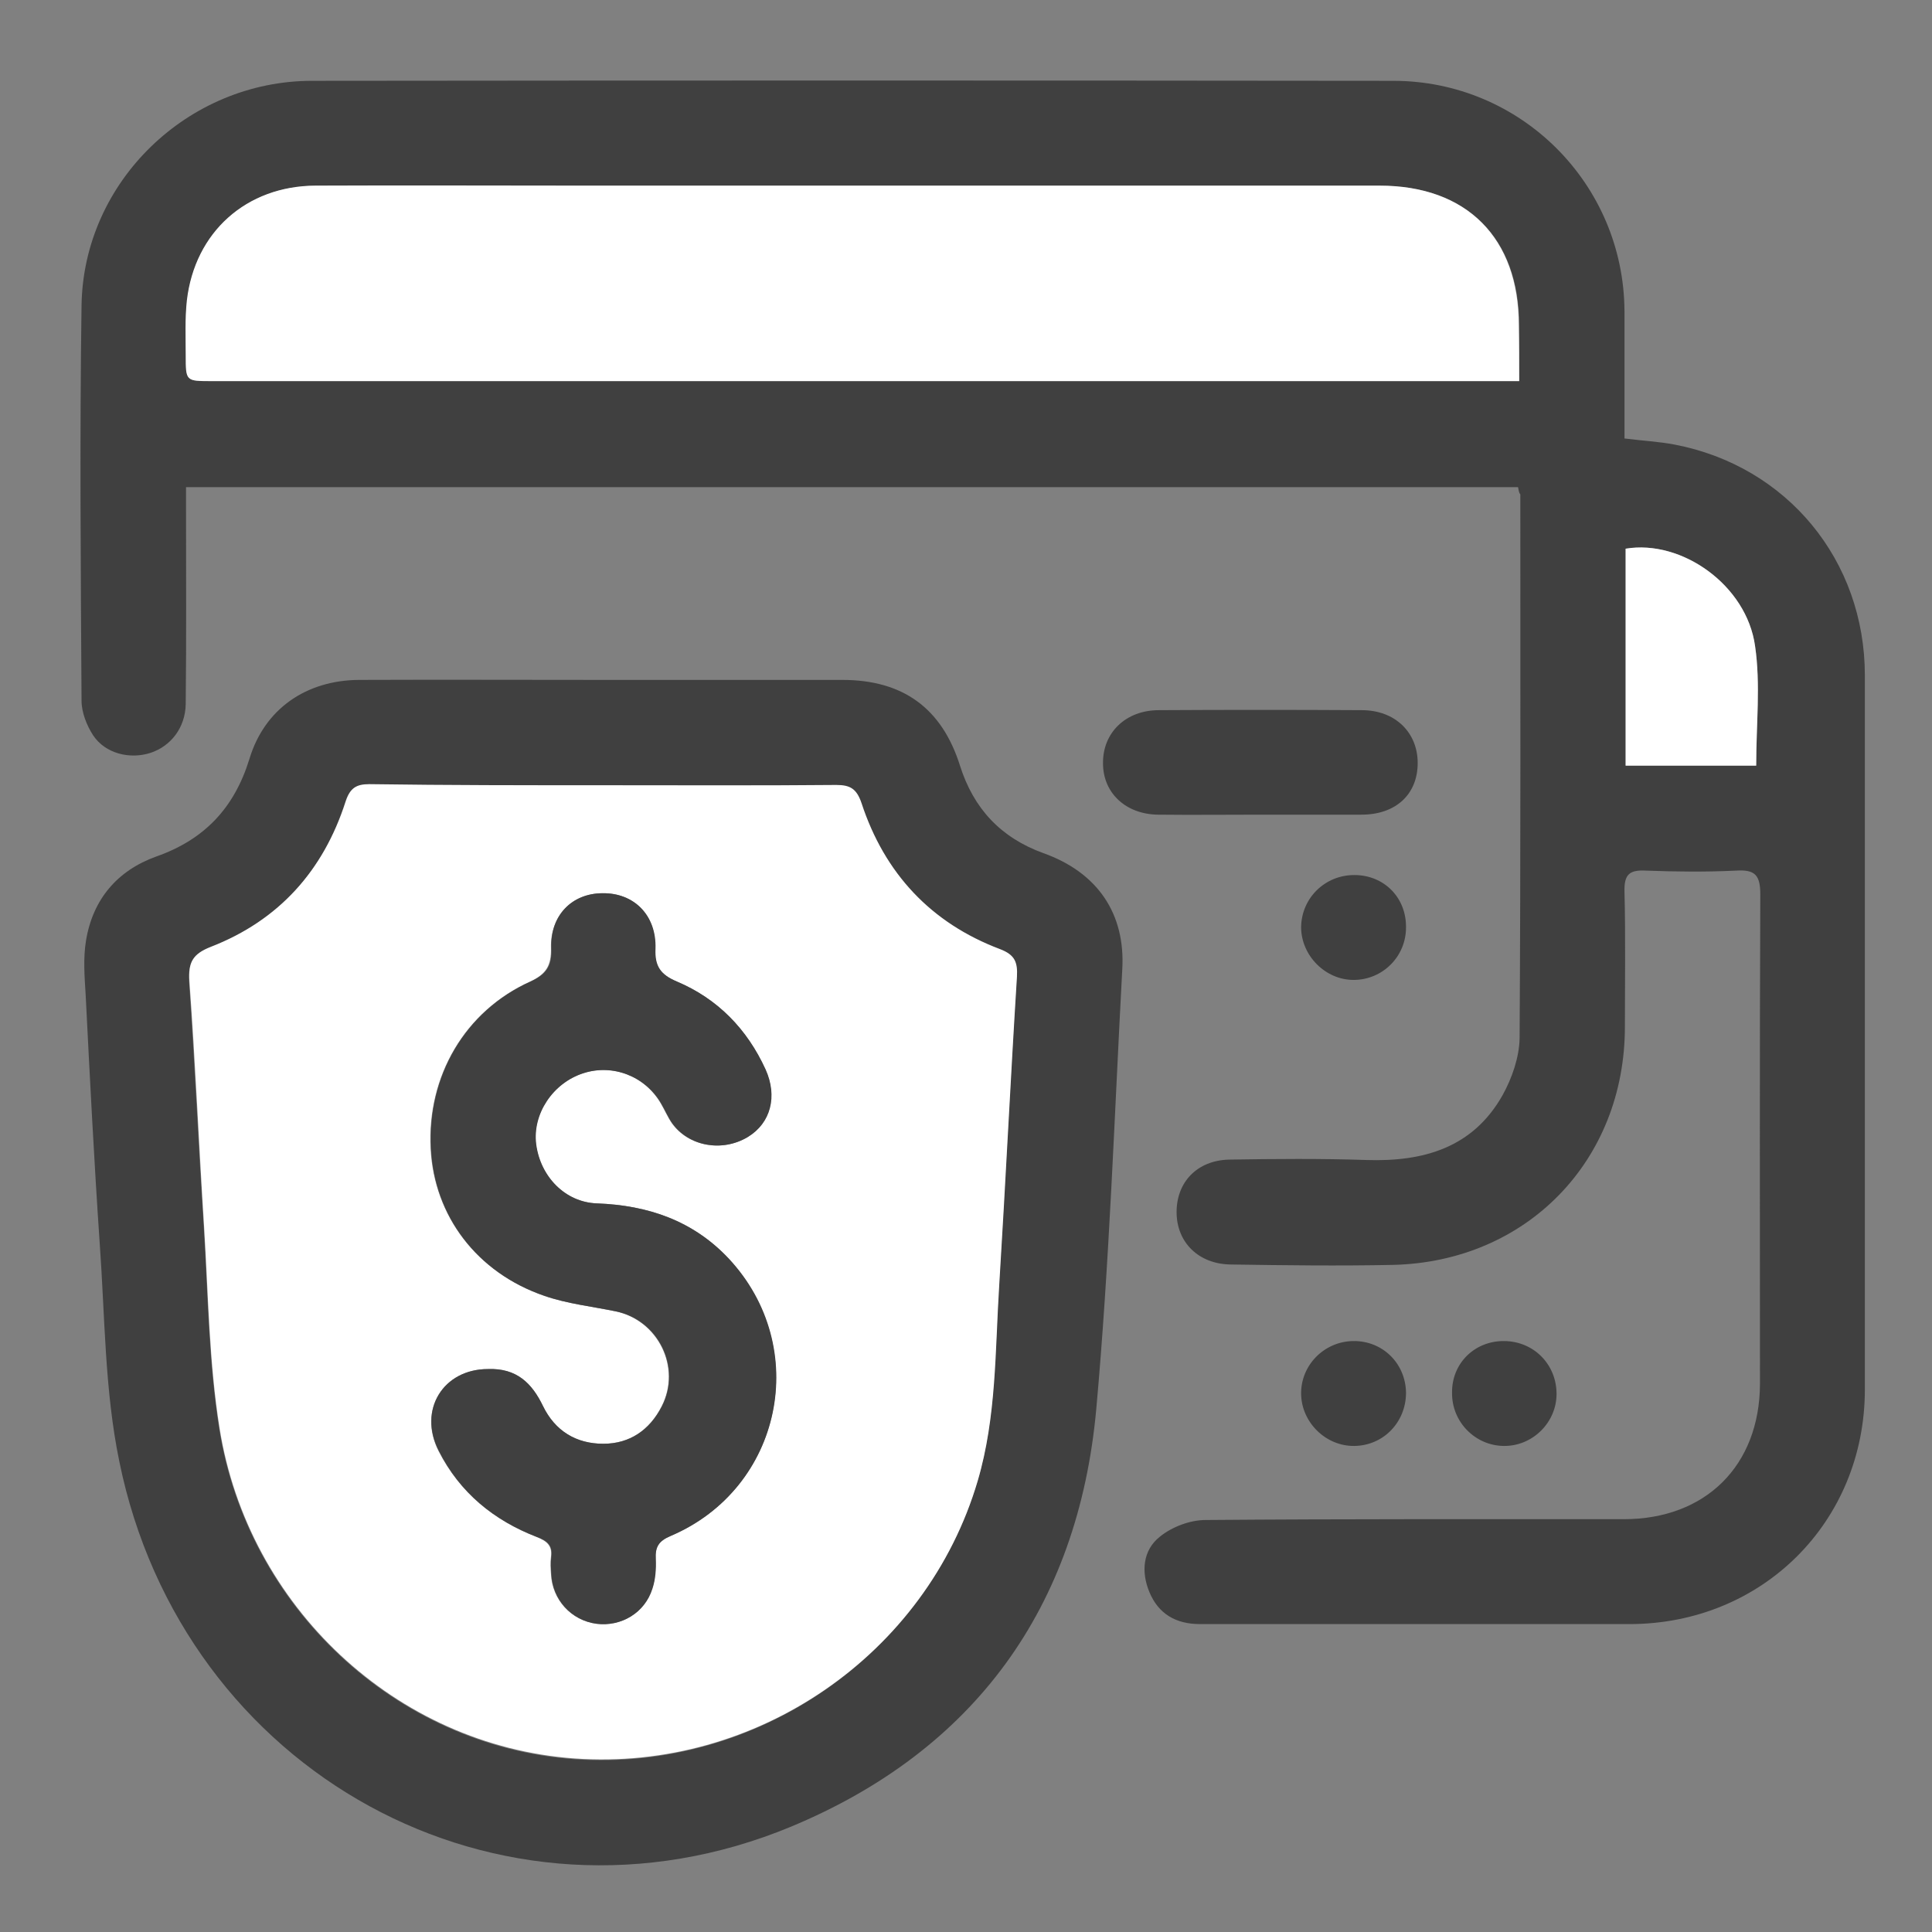 <svg xmlns="http://www.w3.org/2000/svg" width="24" height="24" viewBox="0 0 24 24" fill="none">
  <rect x="0" y="0" width="24" height="24" fill="#808080" stroke="none"/>
  <path d="M18.858 6.052C13.341 6.052 7.843 6.052 2.311 6.052C2.311 6.155 2.311 6.249 2.311 6.338C2.311 7.139 2.316 7.946 2.307 8.747C2.302 9.038 2.124 9.268 1.871 9.352C1.613 9.436 1.308 9.361 1.158 9.136C1.078 9.014 1.013 8.85 1.013 8.705C1.003 7.069 0.989 5.429 1.013 3.793C1.036 2.255 2.335 1.004 3.877 1.004C8.353 0.999 12.83 0.999 17.307 1.004C18.896 1.004 20.175 2.288 20.18 3.872C20.18 4.393 20.18 4.913 20.18 5.447C20.4 5.475 20.602 5.485 20.799 5.522C22.2 5.789 23.166 6.961 23.166 8.391C23.166 11.349 23.166 14.302 23.166 17.26C23.166 18.905 21.891 20.175 20.241 20.175C18.464 20.175 16.683 20.175 14.907 20.175C14.607 20.175 14.391 20.049 14.278 19.777C14.175 19.529 14.194 19.257 14.41 19.088C14.56 18.966 14.785 18.882 14.977 18.882C16.707 18.868 18.441 18.872 20.171 18.872C21.188 18.872 21.858 18.207 21.863 17.194C21.863 15.165 21.858 13.139 21.867 11.11C21.867 10.871 21.802 10.8 21.567 10.815C21.192 10.833 20.817 10.829 20.447 10.815C20.246 10.805 20.175 10.857 20.18 11.072C20.194 11.635 20.185 12.197 20.185 12.755C20.185 14.419 18.966 15.675 17.302 15.713C16.632 15.727 15.961 15.718 15.291 15.708C14.888 15.704 14.616 15.432 14.616 15.057C14.616 14.686 14.869 14.415 15.268 14.405C15.835 14.396 16.407 14.391 16.974 14.41C17.682 14.433 18.296 14.26 18.666 13.604C18.783 13.393 18.872 13.135 18.877 12.9C18.891 10.646 18.886 8.391 18.886 6.141C18.872 6.127 18.867 6.104 18.858 6.052ZM18.872 4.735C18.872 4.477 18.872 4.261 18.872 4.041C18.872 2.958 18.225 2.307 17.142 2.307C13.842 2.307 10.547 2.307 7.247 2.307C6.141 2.307 5.035 2.302 3.924 2.307C3.066 2.311 2.424 2.883 2.325 3.736C2.297 3.961 2.311 4.186 2.311 4.416C2.311 4.735 2.311 4.735 2.63 4.735C7.941 4.735 13.252 4.735 18.563 4.735C18.652 4.735 18.746 4.735 18.872 4.735ZM21.816 9.511C21.816 8.996 21.872 8.504 21.802 8.025C21.694 7.271 20.892 6.699 20.194 6.816C20.194 7.711 20.194 8.607 20.194 9.511C20.747 9.511 21.282 9.511 21.816 9.511Z" fill="#404040"/>
  <path d="M7.491 8.446C8.48 8.446 9.469 8.446 10.463 8.446C11.218 8.446 11.7 8.798 11.925 9.51C12.094 10.045 12.432 10.406 12.961 10.598C13.632 10.837 13.983 11.348 13.941 12.046C13.843 13.865 13.782 15.693 13.618 17.507C13.393 19.968 12.104 21.745 9.825 22.692C6.202 24.196 2.269 22.021 1.482 18.154C1.299 17.268 1.304 16.345 1.238 15.435C1.168 14.409 1.116 13.382 1.064 12.356C1.05 12.131 1.032 11.901 1.069 11.681C1.154 11.17 1.458 10.814 1.941 10.64C2.541 10.429 2.911 10.036 3.099 9.426C3.286 8.807 3.802 8.451 4.458 8.446C5.466 8.442 6.479 8.446 7.491 8.446ZM7.51 9.754C6.535 9.754 5.56 9.759 4.585 9.75C4.421 9.75 4.341 9.796 4.289 9.965C4.013 10.823 3.46 11.442 2.616 11.77C2.391 11.859 2.335 11.962 2.349 12.196C2.419 13.214 2.466 14.236 2.532 15.257C2.583 16.087 2.593 16.931 2.724 17.751C3.075 19.959 4.913 21.693 7.135 21.853C9.385 22.012 11.499 20.568 12.141 18.403C12.375 17.606 12.357 16.785 12.408 15.97C12.488 14.695 12.549 13.415 12.629 12.14C12.638 11.953 12.6 11.868 12.418 11.798C11.555 11.47 10.979 10.856 10.697 9.984C10.641 9.806 10.557 9.759 10.383 9.759C9.432 9.754 8.471 9.754 7.51 9.754Z" fill="#404040"/>
  <path d="M15.671 10.12C15.244 10.12 14.813 10.125 14.386 10.12C13.988 10.116 13.702 9.853 13.702 9.483C13.697 9.103 13.983 8.822 14.396 8.822C15.235 8.817 16.074 8.817 16.918 8.822C17.33 8.822 17.611 9.098 17.611 9.478C17.611 9.867 17.34 10.12 16.913 10.12C16.496 10.12 16.083 10.12 15.671 10.12Z" fill="#404040"/>
  <path d="M18.689 16.659C19.055 16.664 19.336 16.95 19.336 17.316C19.336 17.672 19.036 17.967 18.68 17.962C18.324 17.958 18.033 17.662 18.038 17.301C18.033 16.936 18.319 16.654 18.689 16.659Z" fill="#404040"/>
  <path d="M17.466 17.301C17.466 17.667 17.185 17.958 16.824 17.962C16.472 17.967 16.168 17.672 16.163 17.316C16.158 16.959 16.449 16.664 16.81 16.659C17.175 16.654 17.461 16.936 17.466 17.301Z" fill="#404040"/>
  <path d="M16.824 10.87C17.194 10.87 17.471 11.151 17.466 11.522C17.466 11.883 17.175 12.173 16.814 12.173C16.463 12.173 16.163 11.869 16.163 11.517C16.168 11.156 16.458 10.87 16.824 10.87Z" fill="#404040"/>
  <path d="M18.872 4.734C18.746 4.734 18.652 4.734 18.558 4.734C13.247 4.734 7.936 4.734 2.625 4.734C2.307 4.734 2.307 4.734 2.307 4.415C2.307 4.19 2.297 3.96 2.321 3.735C2.419 2.882 3.061 2.31 3.919 2.306C5.025 2.301 6.132 2.306 7.242 2.306C10.543 2.306 13.838 2.306 17.138 2.306C18.221 2.306 18.867 2.957 18.867 4.04C18.872 4.26 18.872 4.481 18.872 4.734Z" fill="white"/>
  <path d="M21.816 9.511C21.282 9.511 20.747 9.511 20.194 9.511C20.194 8.607 20.194 7.711 20.194 6.816C20.892 6.699 21.699 7.271 21.802 8.025C21.872 8.499 21.816 8.996 21.816 9.511Z" fill="white"/>
  <path d="M7.51 9.755C8.471 9.755 9.427 9.76 10.388 9.751C10.561 9.751 10.641 9.797 10.702 9.976C10.988 10.848 11.564 11.466 12.422 11.79C12.605 11.86 12.643 11.949 12.633 12.132C12.553 13.407 12.492 14.687 12.413 15.961C12.361 16.777 12.38 17.598 12.146 18.394C11.508 20.56 9.389 22.004 7.139 21.844C4.913 21.685 3.08 19.951 2.728 17.743C2.597 16.922 2.588 16.083 2.536 15.249C2.471 14.232 2.428 13.21 2.353 12.188C2.339 11.954 2.391 11.851 2.621 11.761C3.464 11.433 4.018 10.815 4.294 9.957C4.35 9.788 4.425 9.741 4.589 9.741C5.56 9.755 6.535 9.755 7.51 9.755ZM6.061 17.007C5.508 17.007 5.189 17.513 5.447 18.024C5.71 18.54 6.132 18.887 6.666 19.093C6.793 19.144 6.863 19.201 6.844 19.341C6.835 19.412 6.839 19.482 6.844 19.552C6.858 19.871 7.093 20.129 7.407 20.171C7.711 20.213 8.007 20.035 8.1 19.735C8.138 19.618 8.147 19.491 8.143 19.369C8.138 19.219 8.18 19.144 8.33 19.079C9.718 18.488 10.079 16.74 9.047 15.633C8.607 15.16 8.049 14.973 7.411 14.949C7.013 14.935 6.708 14.616 6.657 14.213C6.61 13.838 6.863 13.454 7.243 13.332C7.613 13.21 8.011 13.369 8.208 13.707C8.255 13.787 8.293 13.876 8.344 13.951C8.55 14.241 8.968 14.316 9.286 14.124C9.572 13.951 9.657 13.618 9.507 13.285C9.277 12.783 8.911 12.404 8.405 12.193C8.203 12.108 8.128 12.005 8.138 11.785C8.152 11.368 7.875 11.091 7.482 11.096C7.102 11.101 6.835 11.373 6.844 11.776C6.849 11.991 6.788 12.099 6.586 12.193C5.775 12.558 5.302 13.369 5.349 14.269C5.391 15.104 5.921 15.807 6.76 16.098C7.046 16.196 7.35 16.229 7.646 16.29C8.175 16.402 8.466 16.988 8.218 17.471C8.068 17.766 7.819 17.935 7.491 17.935C7.153 17.935 6.891 17.776 6.741 17.466C6.61 17.185 6.422 16.993 6.061 17.007Z" fill="white"/>
  <path d="M6.061 17.007C6.418 16.993 6.61 17.185 6.746 17.466C6.896 17.775 7.158 17.935 7.496 17.935C7.829 17.935 8.072 17.761 8.222 17.471C8.471 16.988 8.18 16.397 7.65 16.29C7.355 16.229 7.046 16.196 6.764 16.097C5.925 15.811 5.396 15.104 5.354 14.269C5.307 13.369 5.78 12.558 6.591 12.193C6.797 12.099 6.858 11.991 6.849 11.775C6.835 11.368 7.107 11.096 7.486 11.096C7.875 11.091 8.157 11.368 8.143 11.785C8.133 12.005 8.208 12.108 8.41 12.193C8.916 12.408 9.282 12.783 9.511 13.285C9.661 13.618 9.577 13.95 9.291 14.124C8.972 14.316 8.555 14.241 8.349 13.95C8.297 13.875 8.26 13.786 8.213 13.707C8.016 13.369 7.613 13.214 7.247 13.332C6.868 13.454 6.614 13.838 6.661 14.213C6.713 14.616 7.022 14.935 7.416 14.949C8.049 14.972 8.611 15.165 9.052 15.633C10.083 16.735 9.718 18.488 8.335 19.079C8.18 19.144 8.138 19.215 8.147 19.369C8.152 19.491 8.143 19.622 8.105 19.735C8.011 20.035 7.721 20.208 7.411 20.171C7.097 20.129 6.863 19.871 6.849 19.552C6.844 19.482 6.839 19.411 6.849 19.341C6.868 19.2 6.802 19.14 6.671 19.093C6.136 18.886 5.714 18.544 5.452 18.024C5.189 17.513 5.508 17.007 6.061 17.007Z" fill="#404040"/>
</svg>